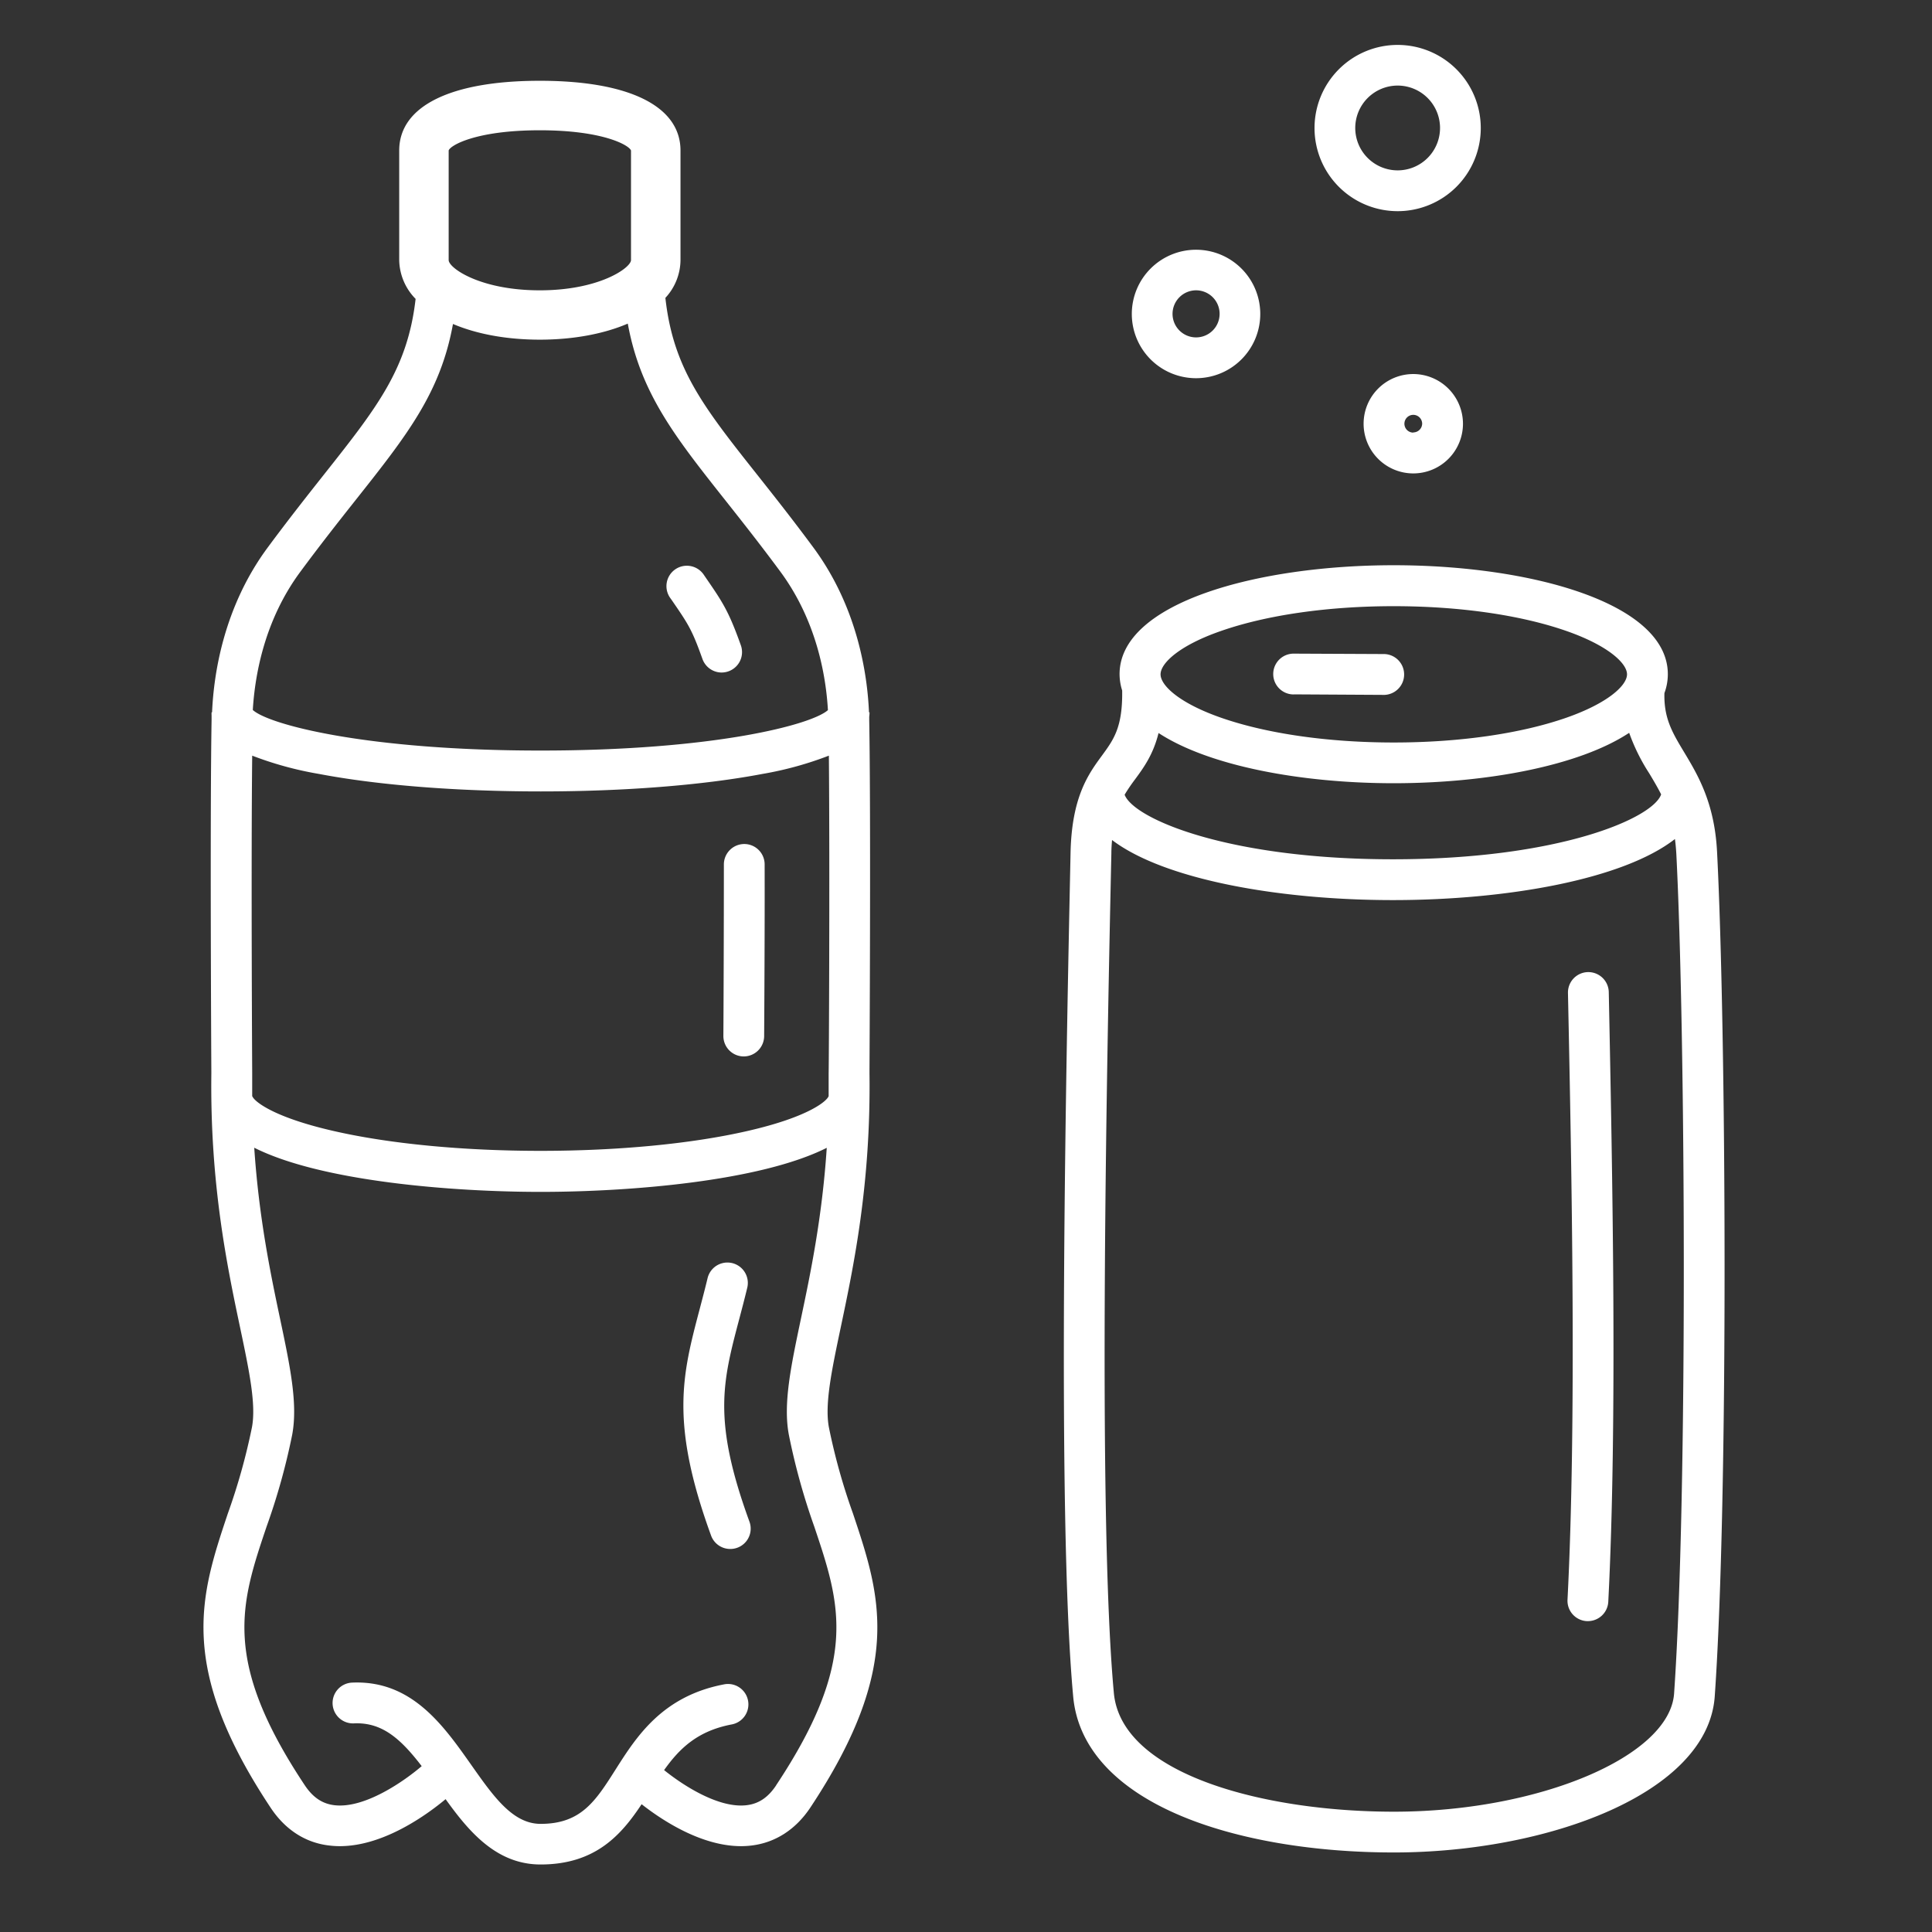 <svg id="Layer_1" data-name="Layer 1" xmlns="http://www.w3.org/2000/svg" viewBox="0 0 511.35 511.35"><rect x="0" y="0" width="511.35" height="511.35" fill="#333333" stroke="none"/><defs><style>.cls-1{fill:#fff;}</style></defs><path class="cls-1" d="M316.56,100.1a17,17,0,1,0-17-17A17,17,0,0,0,316.56,100.1Zm0-23.26a6.23,6.23,0,1,1-6.22,6.23A6.24,6.24,0,0,1,316.56,76.84Z"/><path class="cls-1" d="M374.06,99a13.15,13.15,0,1,0,13.15,13.15A13.17,13.17,0,0,0,374.06,99Zm0,15.5a2.35,2.35,0,1,1,2.35-2.35A2.36,2.36,0,0,1,374.06,114.45Z"/><path class="cls-1" d="M369.92,55.89a22,22,0,1,0-22-22A22,22,0,0,0,369.92,55.89Zm0-33.24A11.22,11.22,0,1,1,358.7,33.87,11.23,11.23,0,0,1,369.92,22.65Z"/><path class="cls-1" d="M454.46,225.44c-.67-13-5.12-20.37-8.7-26.33-3.14-5.22-5.41-9-5.23-15.67a14.41,14.41,0,0,0,.9-5c0-18.93-36.5-28.84-72.55-28.84s-72.56,9.91-72.56,28.84a14.52,14.52,0,0,0,.69,4.32c.15,9.76-2.27,13-5.32,17.18-3.57,4.86-8,10.89-8.34,25.65-1,47.88-3.79,175,.7,223.5,1.24,13.42,11.27,24.39,29,31.72,14.79,6.12,34.64,9.49,55.89,9.49,40.32,0,83.11-15.46,84.91-41.34C457.57,395.66,456.86,271.94,454.46,225.44ZM368.88,207.3c24.39,0,49-4.54,62.32-13.34a51.16,51.16,0,0,0,5.3,10.71c1.1,1.83,2.18,3.64,3.16,5.58-2.15,6.31-27,17.18-71,17.18-43.77,0-68.62-10.76-71-17.09a45.66,45.66,0,0,1,2.71-4c2.33-3.16,4.85-6.61,6.27-12.33C320.05,202.78,344.56,207.3,368.88,207.3ZM323.17,167c12.13-4.23,28.36-6.56,45.71-6.56s33.57,2.33,45.7,6.56c11.08,3.87,16.05,8.56,16.05,11.48s-5,7.61-16.05,11.48c-12.13,4.23-28.36,6.56-45.7,6.56s-33.58-2.33-45.71-6.56c-11.08-3.87-16-8.55-16-11.48S312.09,170.84,323.17,167ZM443.09,448.22c-1.17,16.67-35.81,31.29-74.14,31.29-34.31,0-72.14-9.83-74.14-31.41-4.43-47.83-1.69-174.56-.66-222.26,0-1.27.09-2.42.18-3.51,13.79,10.48,44.19,15.9,74.32,15.9,30.38,0,61-5.51,74.66-16.16.17,1.23.29,2.53.37,3.93C446.06,272.25,446.77,395.26,443.09,448.22Z"/><path class="cls-1" d="M420.42,257.29h-.11A5.4,5.4,0,0,0,415,262.8c1,48,2.29,113.72-.12,160.6a5.4,5.4,0,0,0,5.12,5.67h.28a5.41,5.41,0,0,0,5.39-5.13c2.43-47.26,1.1-113.21.13-161.37A5.41,5.41,0,0,0,420.42,257.29Z"/><path class="cls-1" d="M219.38,377.74c-1.13-6.1.75-15.06,3.14-26.41,3.37-16,8-37.88,7.61-67.31,0-2.16.39-67.68-.07-93.39,0-.3,0-.61,0-.93a9,9,0,0,0,.08-1.17H230c-.44-10.26-3.09-27.85-14.68-43.56-5.51-7.46-10.51-13.77-14.93-19.35-14.26-18-22.22-28.11-24.28-46.78a14.88,14.88,0,0,0,4-10v-29c0-11.73-13.57-18.46-37.23-18.46s-37.22,6.73-37.22,18.46v29A15,15,0,0,0,110,79.11c-2.12,18.53-10.23,28.78-24.27,46.51-4.41,5.58-9.41,11.9-14.92,19.35-11.59,15.71-14.24,33.3-14.68,43.56H56a7,7,0,0,0,0,.8c0,.44,0,.88,0,1.3-.45,25.71-.07,91.23-.06,93.39-.38,29.43,4.23,51.33,7.6,67.31,2.39,11.35,4.28,20.31,3.15,26.41a164.31,164.31,0,0,1-6.37,22.79C53.06,422.24,46.77,441,71.64,478.47c3.87,5.84,9.27,9.31,15.61,10a22.06,22.06,0,0,0,2.69.16c11.72,0,23.23-8.47,28-12.44,6.19,8.62,13.47,17.29,25.14,17.29,14.56,0,21.39-7.89,26.74-15.95,5.45,4.27,15.8,11.1,26.33,11.1a21.9,21.9,0,0,0,2.68-.16c6.35-.74,11.74-4.22,15.61-10C239.3,441,233,422.24,225.74,400.53A163,163,0,0,1,219.38,377.74ZM66.75,290.22c0-2,0-4,0-6.11V284c0-.61-.32-54.29,0-84a91.78,91.78,0,0,0,17.62,4.83c15.74,3,36.61,4.64,58.75,4.64s43-1.65,58.74-4.64A91.72,91.72,0,0,0,219.38,200c.27,29.74,0,83.39-.06,84v.1q0,3.08,0,6c-.36,1.22-5.08,5.51-21.6,9.27-14.8,3.38-34.21,5.23-54.65,5.23s-39.85-1.85-54.66-5.23c-16.57-3.77-21.27-8.08-21.6-9.2Zm52-250.4c.46-1.37,7.28-5.34,24.13-5.34s23.68,4,24.13,5.36v29c0,2-8.29,8-24.13,8s-24.13-5.92-24.13-8ZM79.45,151.39c5.4-7.31,10.34-13.56,14.7-19.07,13.53-17.07,22.44-28.35,25.74-46.57,6.21,2.64,14.11,4.15,23,4.15s17-1.55,23.27-4.25c3.35,18.38,12.54,30,25.74,46.67,4.36,5.51,9.31,11.76,14.71,19.07,9.55,13,12,27.53,12.52,36.56-4.34,3.88-30.15,10.7-76.08,10.7-46.11,0-71.95-6.88-76.14-10.74C67.45,178.87,69.91,164.31,79.45,151.39Zm126,321.11c-2.14,3.23-4.63,4.91-7.85,5.29-7.38.88-16.8-5.24-21.83-9.29,4.09-5.76,8.85-10.34,17.8-12.07a5.4,5.4,0,1,0-2.05-10.6c-16.3,3.15-23.11,13.89-28.59,22.51-5.3,8.36-9.13,14.39-19.84,14.39-7.38,0-12.46-7.23-18.35-15.59-7.41-10.52-15.79-22.45-31.46-21.8a5.4,5.4,0,1,0,.44,10.79c7.33-.31,12.23,3.94,17.89,11.32-4.58,3.93-15.07,11.3-23.1,10.34-3.21-.38-5.7-2.06-7.85-5.29-22-33.08-17-48-10.07-68.54a173.14,173.14,0,0,0,6.75-24.25c1.52-8.21-.56-18.09-3.2-30.61-2.46-11.67-5.6-26.6-6.85-45.33,17.74,8.94,52.55,11.69,75.8,11.69s58-2.74,75.73-11.66c-1.24,18.71-4.39,33.64-6.85,45.31-2.63,12.51-4.72,22.39-3.19,30.6A174.59,174.59,0,0,0,215.5,404C222.4,424.54,227.38,439.42,205.43,472.5Z"/><path class="cls-1" d="M196.85,279.61h0a5.41,5.41,0,0,0,5.4-5.37c.05-7.82.17-27.9.13-45.46a5.39,5.39,0,0,0-5.4-5.39h0a5.41,5.41,0,0,0-5.39,5.42c0,17.51-.08,37.55-.13,45.36A5.4,5.4,0,0,0,196.85,279.61Z"/><path class="cls-1" d="M342.33,183.78l24.13.14h0a5.41,5.41,0,0,0,0-10.81L342.39,173h0a5.4,5.4,0,0,0,0,10.8Z"/><path class="cls-1" d="M177.76,158.78c4.44,6.46,5.36,7.8,8.15,15.6A5.41,5.41,0,0,0,191,178a5.48,5.48,0,0,0,1.81-.32,5.39,5.39,0,0,0,3.27-6.9c-3.26-9.13-4.81-11.39-9.42-18.09l-.33-.48a5.4,5.4,0,1,0-8.9,6.11Z"/><path class="cls-1" d="M195.64,349.18c.7-2.64,1.42-5.37,2.14-8.35a5.4,5.4,0,1,0-10.5-2.54c-.69,2.87-1.4,5.54-2.08,8.13-4.6,17.42-7.93,30,3,60a5.39,5.39,0,0,0,5.08,3.55,5.38,5.38,0,0,0,5.07-7.25C188.58,375.91,191.24,365.85,195.64,349.18Z"/></svg>
